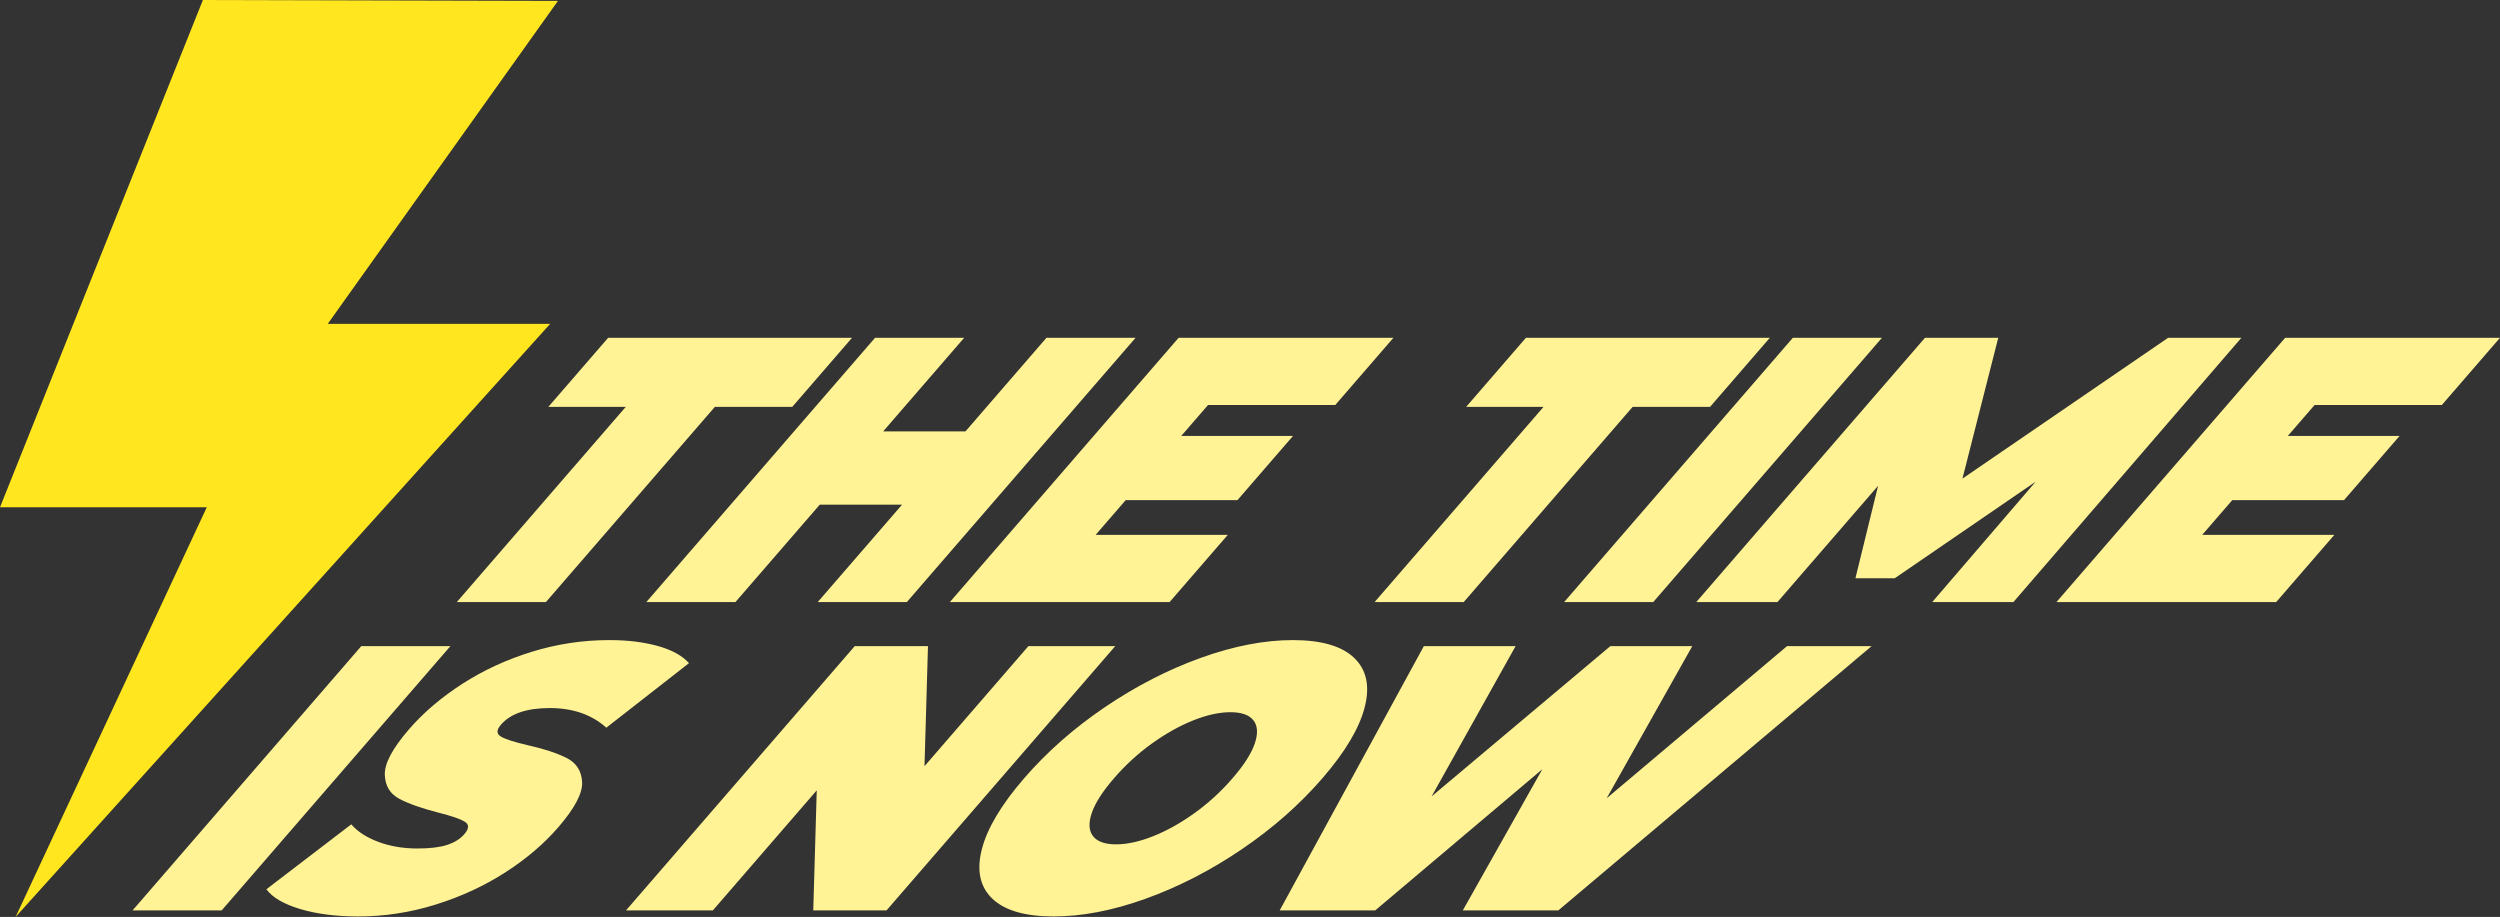 <?xml version="1.0" standalone="no"?><!-- Generator: Gravit.io --><svg xmlns="http://www.w3.org/2000/svg" xmlns:xlink="http://www.w3.org/1999/xlink" style="isolation:isolate" viewBox="-76 0.305 271.495 99.576" width="271.495" height="99.576"><rect x="-76" y="0.305" width="271.495" height="99.576" fill="#333333" stroke="none"/><defs><clipPath id="_clipPath_H89WT9EW87zy0JmmS6gkVX39tnuHjVya"><rect x="-76" y="0.305" width="271.495" height="99.576"/></clipPath></defs><g clip-path="url(#_clipPath_H89WT9EW87zy0JmmS6gkVX39tnuHjVya)"><path d=" M -53.966 0.305 L -15.407 0.403 L -40.407 35.475 L -16.254 35.475 L -74.305 99.881 L -53.542 55.39 L -76 55.39 L -53.966 0.305 Z " fill="rgb(255,230,31)"/><path d=" M 38.426 99.83 L 38.426 99.83 Q 33.793 99.83 31.771 97.903 L 31.771 97.903 L 31.771 97.903 Q 29.749 95.976 30.621 92.552 L 30.621 92.552 L 30.621 92.552 Q 31.493 89.129 35.219 84.824 L 35.219 84.824 L 35.219 84.824 Q 38.945 80.519 43.999 77.095 L 43.999 77.095 L 43.999 77.095 Q 49.052 73.672 54.41 71.745 L 54.41 71.745 L 54.41 71.745 Q 59.768 69.818 64.401 69.818 L 64.401 69.818 L 64.401 69.818 Q 69.034 69.818 71.056 71.745 L 71.056 71.745 L 71.056 71.745 Q 73.078 73.672 72.207 77.095 L 72.207 77.095 L 72.207 77.095 Q 71.335 80.519 67.609 84.824 L 67.609 84.824 L 67.609 84.824 Q 63.883 89.129 58.829 92.552 L 58.829 92.552 L 58.829 92.552 Q 53.775 95.976 48.417 97.903 L 48.417 97.903 L 48.417 97.903 Q 43.059 99.83 38.426 99.83 L 38.426 99.83 L 38.426 99.83 Z  M 45.204 91.999 L 45.204 91.999 Q 47.008 91.999 49.226 91.117 L 49.226 91.117 L 49.226 91.117 Q 51.445 90.236 53.707 88.616 L 53.707 88.616 L 53.707 88.616 Q 55.97 86.997 57.851 84.824 L 57.851 84.824 L 57.851 84.824 Q 59.731 82.651 60.272 81.031 L 60.272 81.031 L 60.272 81.031 Q 60.813 79.412 60.12 78.53 L 60.12 78.53 L 60.12 78.53 Q 59.427 77.649 57.623 77.649 L 57.623 77.649 L 57.623 77.649 Q 55.819 77.649 53.601 78.53 L 53.601 78.53 L 53.601 78.53 Q 51.383 79.412 49.12 81.031 L 49.12 81.031 L 49.12 81.031 Q 46.857 82.651 44.977 84.824 L 44.977 84.824 L 44.977 84.824 Q 43.096 86.997 42.555 88.616 L 42.555 88.616 L 42.555 88.616 Q 42.015 90.236 42.707 91.117 L 42.707 91.117 L 42.707 91.117 Q 43.4 91.999 45.204 91.999 L 45.204 91.999 L 45.204 91.999 Z  M 118.069 70.474 L 127.253 70.474 L 93.23 99.174 L 82.857 99.174 L 91.495 83.84 L 73.345 99.174 L 62.972 99.174 L 78.627 70.474 L 88.59 70.474 L 79.469 86.792 L 98.881 70.474 L 107.778 70.474 L 98.48 86.997 L 118.069 70.474 L 118.069 70.474 Z  M 35.682 70.474 L 45.112 70.474 L 20.273 99.174 L 12.319 99.174 L 12.697 86.136 L 1.413 99.174 L -8.017 99.174 L 16.822 70.474 L 24.776 70.474 L 24.398 83.512 L 35.682 70.474 L 35.682 70.474 Z  M -61.604 99.174 L -36.765 70.474 L -27.089 70.474 L -51.928 99.174 L -61.604 99.174 L -61.604 99.174 Z  M -37.121 99.83 L -37.121 99.83 Q -40.688 99.83 -43.378 99.03 L -43.378 99.03 L -43.378 99.03 Q -46.069 98.231 -47.071 96.878 L -47.071 96.878 L -37.852 89.826 L -37.852 89.826 Q -36.831 91.015 -34.91 91.732 L -34.91 91.732 L -34.91 91.732 Q -32.989 92.45 -30.652 92.45 L -30.652 92.45 L -30.652 92.45 Q -28.643 92.45 -27.444 92.06 L -27.444 92.06 L -27.444 92.06 Q -26.246 91.671 -25.572 90.892 L -25.572 90.892 L -25.572 90.892 Q -24.791 89.99 -25.529 89.539 L -25.529 89.539 L -25.529 89.539 Q -26.266 89.088 -28.387 88.555 L -28.387 88.555 L -28.387 88.555 Q -31.105 87.858 -32.627 87.058 L -32.627 87.058 L -32.627 87.058 Q -34.149 86.259 -34.21 84.434 L -34.21 84.434 L -34.21 84.434 Q -34.271 82.61 -31.574 79.494 L -31.574 79.494 L -31.574 79.494 Q -29.232 76.788 -25.799 74.574 L -25.799 74.574 L -25.799 74.574 Q -22.366 72.36 -18.252 71.089 L -18.252 71.089 L -18.252 71.089 Q -14.139 69.818 -9.834 69.818 L -9.834 69.818 L -9.834 69.818 Q -6.882 69.818 -4.582 70.453 L -4.582 70.453 L -4.582 70.453 Q -2.283 71.089 -1.175 72.319 L -1.175 72.319 L -10.153 79.33 L -10.153 79.33 Q -12.531 77.198 -16.303 77.198 L -16.303 77.198 L -16.303 77.198 Q -20.034 77.198 -21.596 79.002 L -21.596 79.002 L -21.596 79.002 Q -22.341 79.863 -21.606 80.293 L -21.606 80.293 L -21.606 80.293 Q -20.872 80.724 -18.756 81.216 L -18.756 81.216 L -18.756 81.216 Q -16.008 81.831 -14.445 82.63 L -14.445 82.63 L -14.445 82.63 Q -12.882 83.43 -12.783 85.234 L -12.783 85.234 L -12.783 85.234 Q -12.684 87.038 -15.38 90.154 L -15.38 90.154 L -15.38 90.154 Q -17.722 92.86 -21.138 95.053 L -21.138 95.053 L -21.138 95.053 Q -24.553 97.247 -28.685 98.538 L -28.685 98.538 L -28.685 98.538 Q -32.816 99.83 -37.121 99.83 L -37.121 99.83 L -37.121 99.83 Z  M 73.28 65.688 L 91.626 44.491 L 83.221 44.491 L 89.715 36.988 L 116.201 36.988 L 109.707 44.491 L 101.302 44.491 L 82.956 65.688 L 73.28 65.688 L 73.28 65.688 Z  M 93.862 65.688 L 118.702 36.988 L 128.378 36.988 L 103.538 65.688 L 93.862 65.688 L 93.862 65.688 Z  M 142.652 65.688 L 133.837 65.688 L 145.075 52.609 L 129.759 63.105 L 125.495 63.105 L 127.957 53.06 L 117.027 65.688 L 108.212 65.688 L 133.052 36.988 L 141.006 36.988 L 137.118 52.281 L 159.456 36.988 L 167.41 36.988 L 142.652 65.688 L 142.652 65.688 Z  M 163.155 58.39 L 177.505 58.39 L 171.188 65.688 L 147.326 65.688 L 172.166 36.988 L 195.495 36.988 L 189.179 44.286 L 175.362 44.286 L 172.452 47.648 L 184.588 47.648 L 178.555 54.618 L 166.419 54.618 L 163.155 58.39 L 163.155 58.39 Z  M -26.391 65.688 L -8.045 44.491 L -16.45 44.491 L -9.956 36.988 L 16.53 36.988 L 10.036 44.491 L 1.631 44.491 L -16.715 65.688 L -26.391 65.688 L -26.391 65.688 Z  M 37.645 36.988 L 47.321 36.988 L 22.481 65.688 L 12.805 65.688 L 21.961 55.11 L 13.023 55.11 L 3.867 65.688 L -5.809 65.688 L 19.031 36.988 L 28.707 36.988 L 19.907 47.156 L 28.845 47.156 L 37.645 36.988 L 37.645 36.988 Z  M 42.984 58.39 L 57.334 58.39 L 51.017 65.688 L 27.155 65.688 L 51.995 36.988 L 75.324 36.988 L 69.008 44.286 L 55.191 44.286 L 52.281 47.648 L 64.417 47.648 L 58.384 54.618 L 46.248 54.618 L 42.984 58.39 L 42.984 58.39 Z " fill-rule="evenodd" fill="rgb(255,243,149)"/></g></svg>